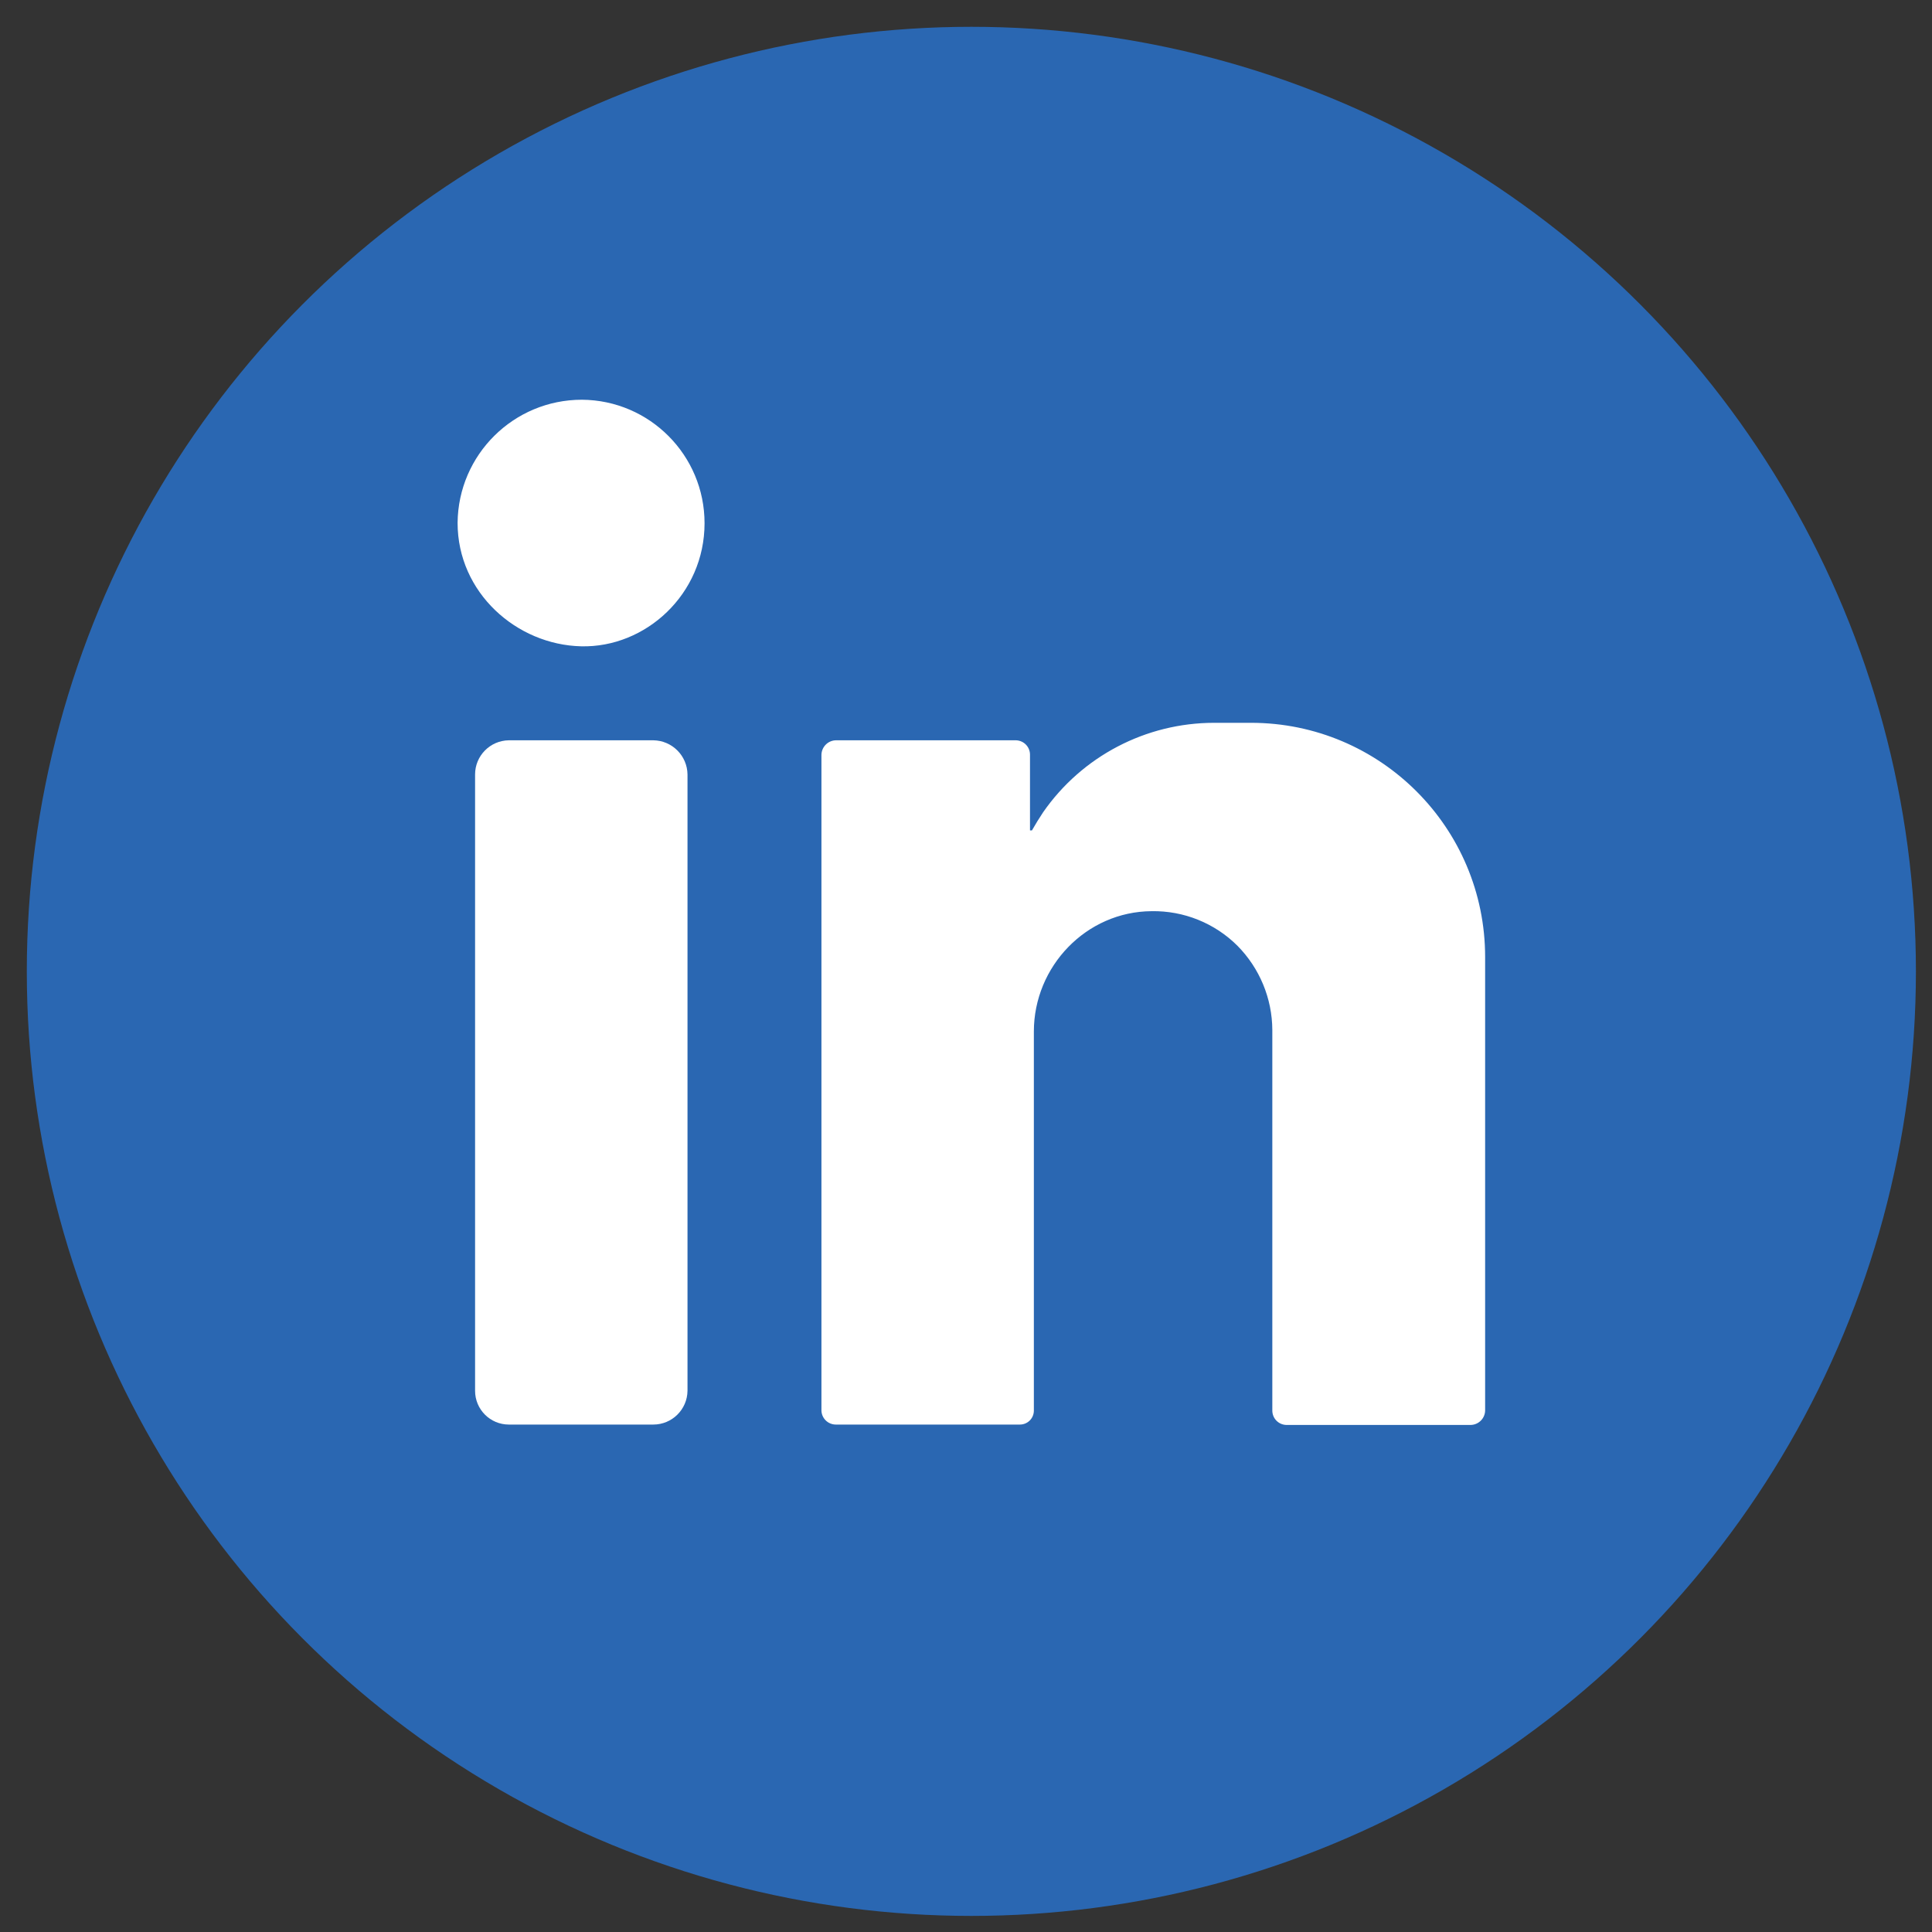 <svg width="40" height="40" viewBox="0 0 40 40" xmlns="http://www.w3.org/2000/svg" xmlns:xlink="http://www.w3.org/1999/xlink"><rect x="0" y="0" width="40" height="40" fill="#333333" stroke="none"/><title>241BDC31-A6E6-499B-9BDF-24D9C330DF0D@2.00x</title><g id="Homepage" stroke="none" stroke-width="1" fill="none" fill-rule="evenodd"><g id="Icon---Berwarna" transform="translate(-208, -43)"><g id="Linkedin-Circle-Copy" transform="translate(200, 35)"><circle id="Oval" fill="#2a67b2" cx="28.111" cy="28.111" r="19.556"/><g id="Group" transform="translate(17.111, 15.889)" fill="#fff"><path d="M2.936.387C4.341.396 5.476 1.538 5.476 2.944 5.476 4.415 4.254 5.525 2.92 5.492 1.585 5.46.363 4.383.363 2.936.376 1.524 1.524.387 2.936.387z" id="Path"/><path d="M4.415 21.605H1.424C1.038 21.605.725 21.292.725 20.906V8.146C.725 7.758 1.037 7.443 1.424 7.438H4.415C4.804 7.443 5.118 7.757 5.123 8.146V20.906C5.118 21.293 4.803 21.605 4.415 21.605v0z" id="Path"/><path d="M21.637 11.925C21.637 9.247 19.467 7.076 16.789 7.076H16.025C14.614 7.077 13.293 7.767 12.487 8.926 12.407 9.046 12.327 9.175 12.254 9.304H12.214V7.736C12.214 7.574 12.086 7.443 11.925 7.438H8.194C8.031 7.442 7.901 7.573 7.896 7.736V21.316C7.901 21.477 8.033 21.605 8.194 21.605H12.005C12.082 21.605 12.155 21.575 12.21 21.52 12.264 21.466 12.294 21.392 12.294 21.316V13.468C12.294 12.118 13.38 10.984 14.731 10.976 15.395 10.964 16.037 11.222 16.508 11.691 16.968 12.156 17.228 12.782 17.231 13.436V21.316C17.231 21.477 17.359 21.609 17.521 21.613H21.34C21.502 21.609 21.633 21.478 21.637 21.316V11.925v0z" id="Path"/></g></g></g></g></svg>